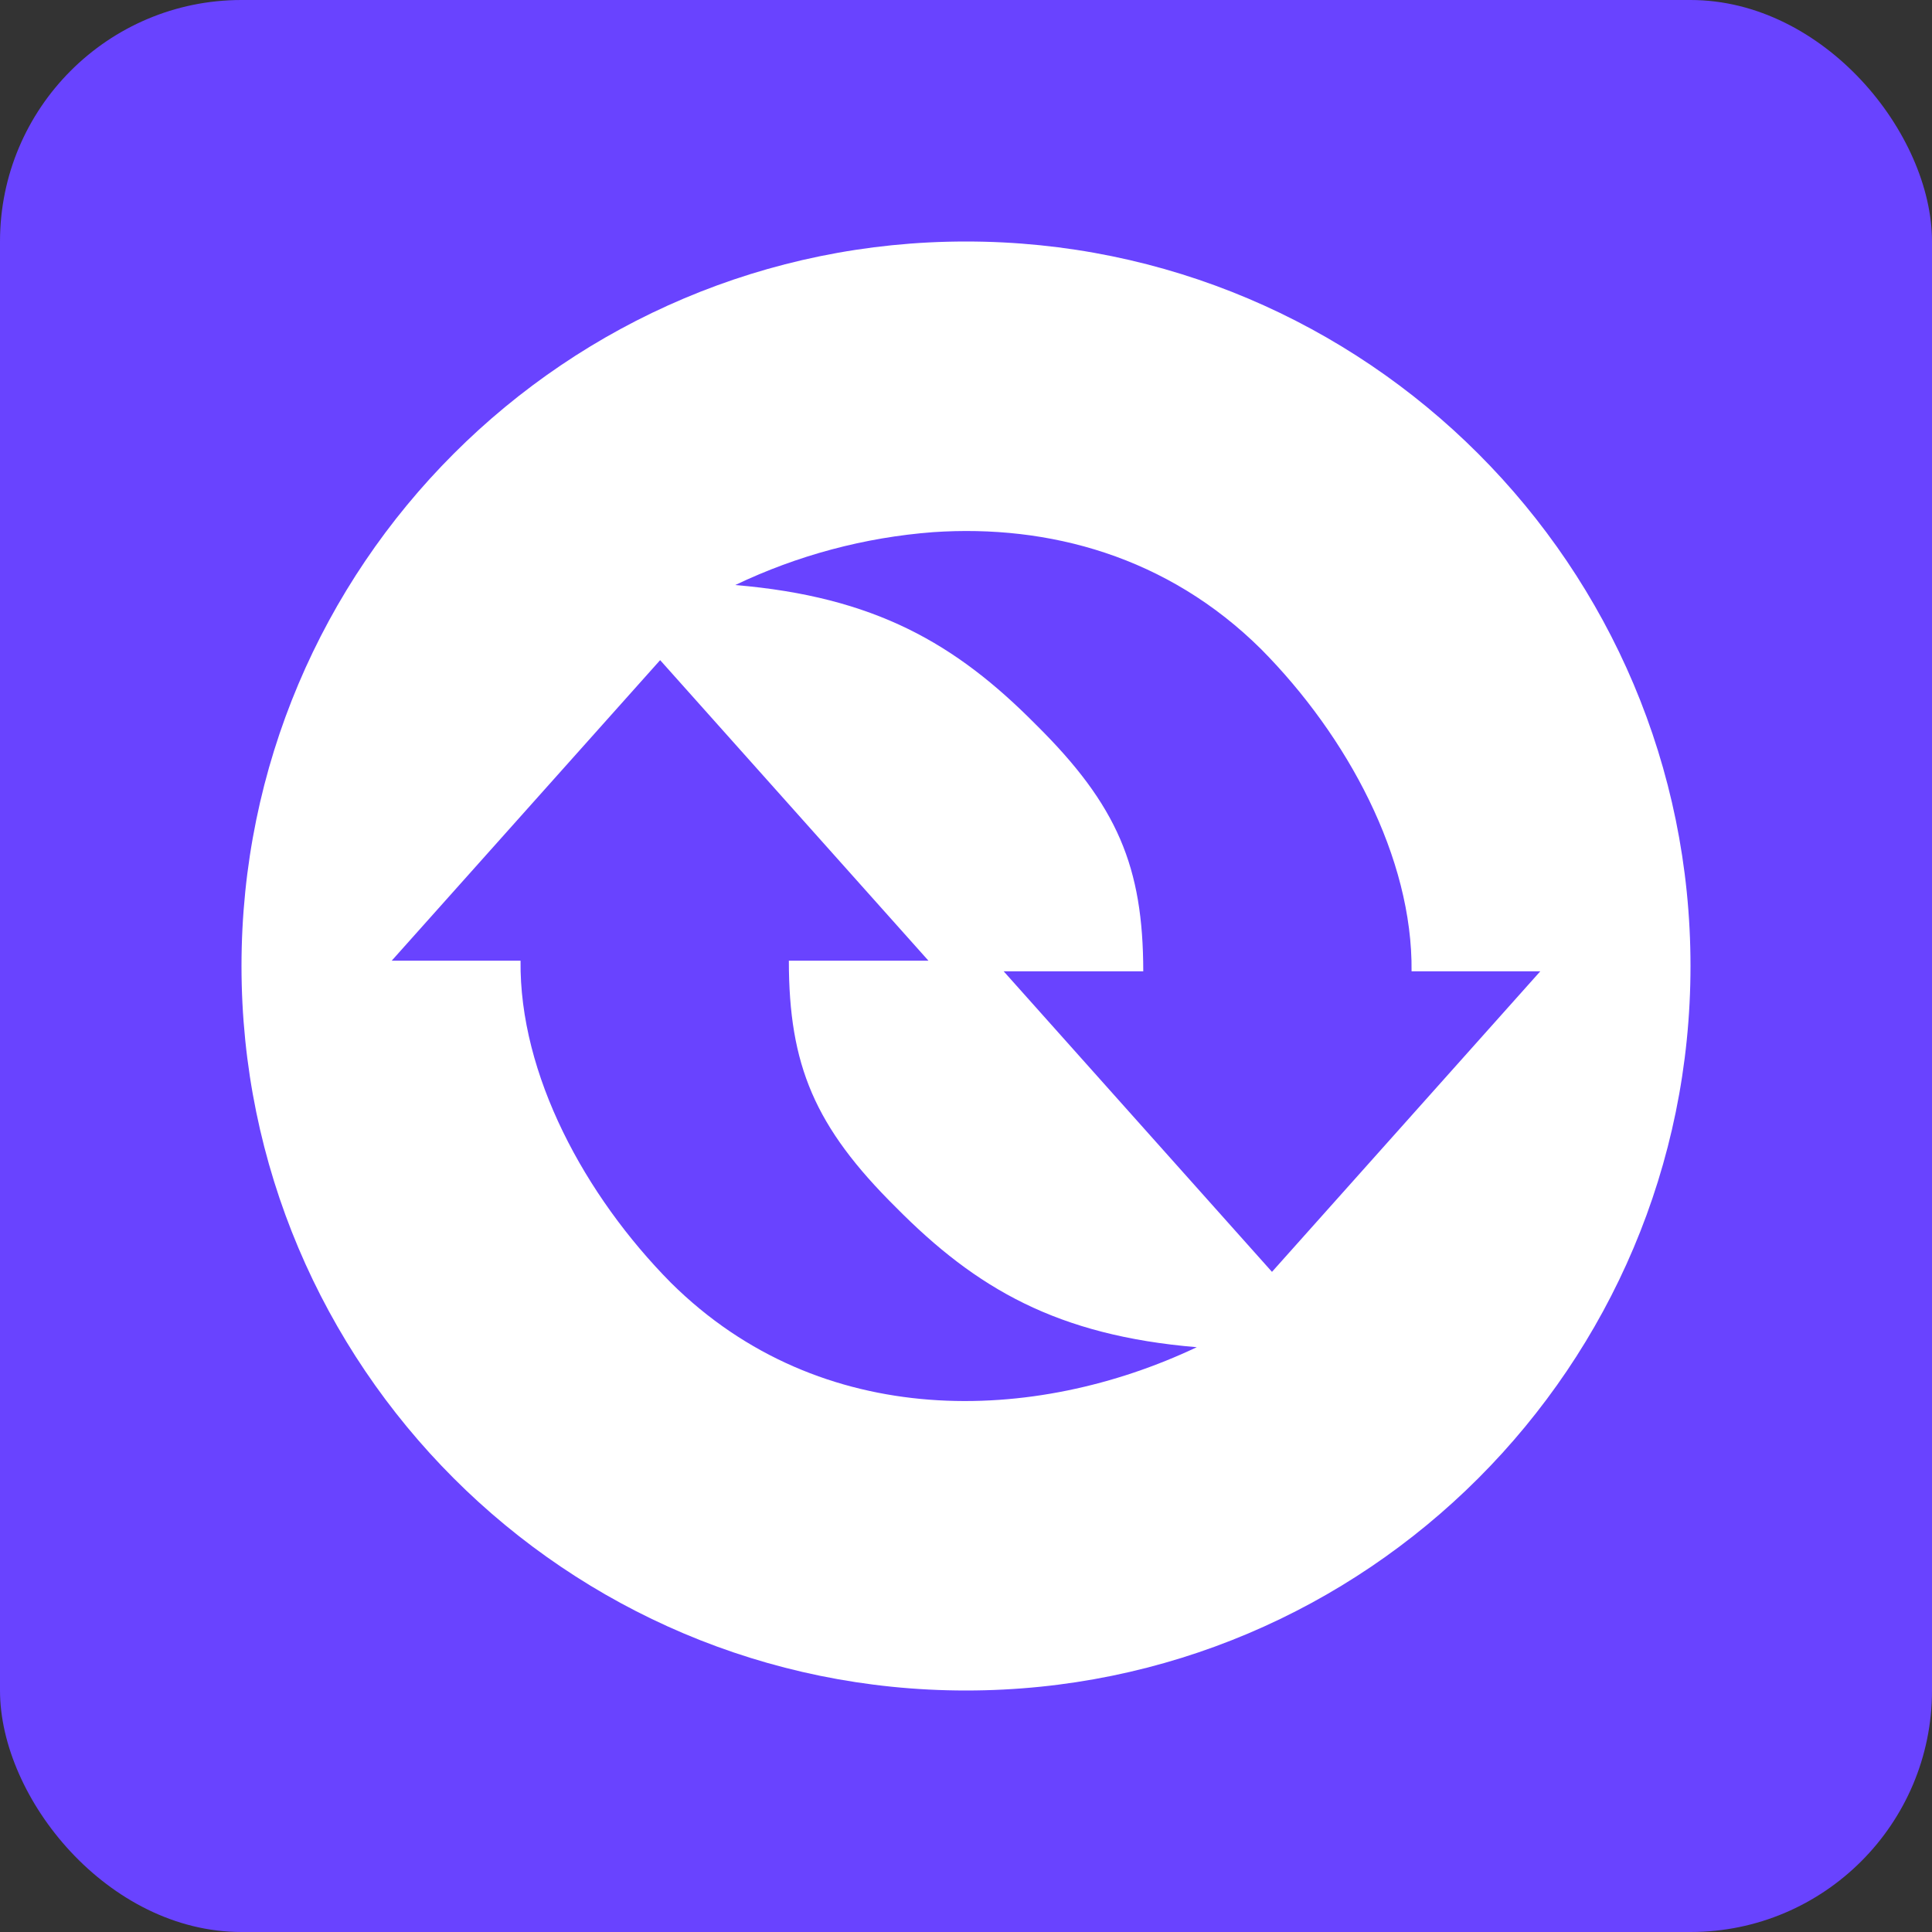 <svg width="16" height="16" viewBox="0 0 16 16" fill="none" xmlns="http://www.w3.org/2000/svg">
<rect x="0" y="0" width="16" height="16" fill="#333333" stroke="none"/>
<rect width="16" height="16" rx="2" fill="#6943FF"/>
<path d="M8 2C4.686 2 2 4.687 2 8C2 11.313 4.686 14 8 14C11.314 14 14 11.313 14 8C14 4.687 11.313 2 8 2ZM7.729 4.407C8.684 4.342 9.668 4.606 10.445 5.377C11.159 6.098 11.7 7.103 11.69 8.044H12.756L10.534 10.533L8.312 8.044H9.468C9.467 7.179 9.255 6.669 8.578 6C7.915 5.33 7.245 4.942 6.089 4.845C6.604 4.599 7.16 4.45 7.729 4.407ZM5.467 5.467L7.689 7.956H6.533C6.533 8.821 6.746 9.332 7.422 10.001C8.085 10.671 8.755 11.06 9.911 11.157C8.569 11.793 6.801 11.858 5.556 10.623C4.843 9.902 4.3 8.898 4.311 7.956H3.244L5.467 5.467Z" fill="white"/>
</svg>
